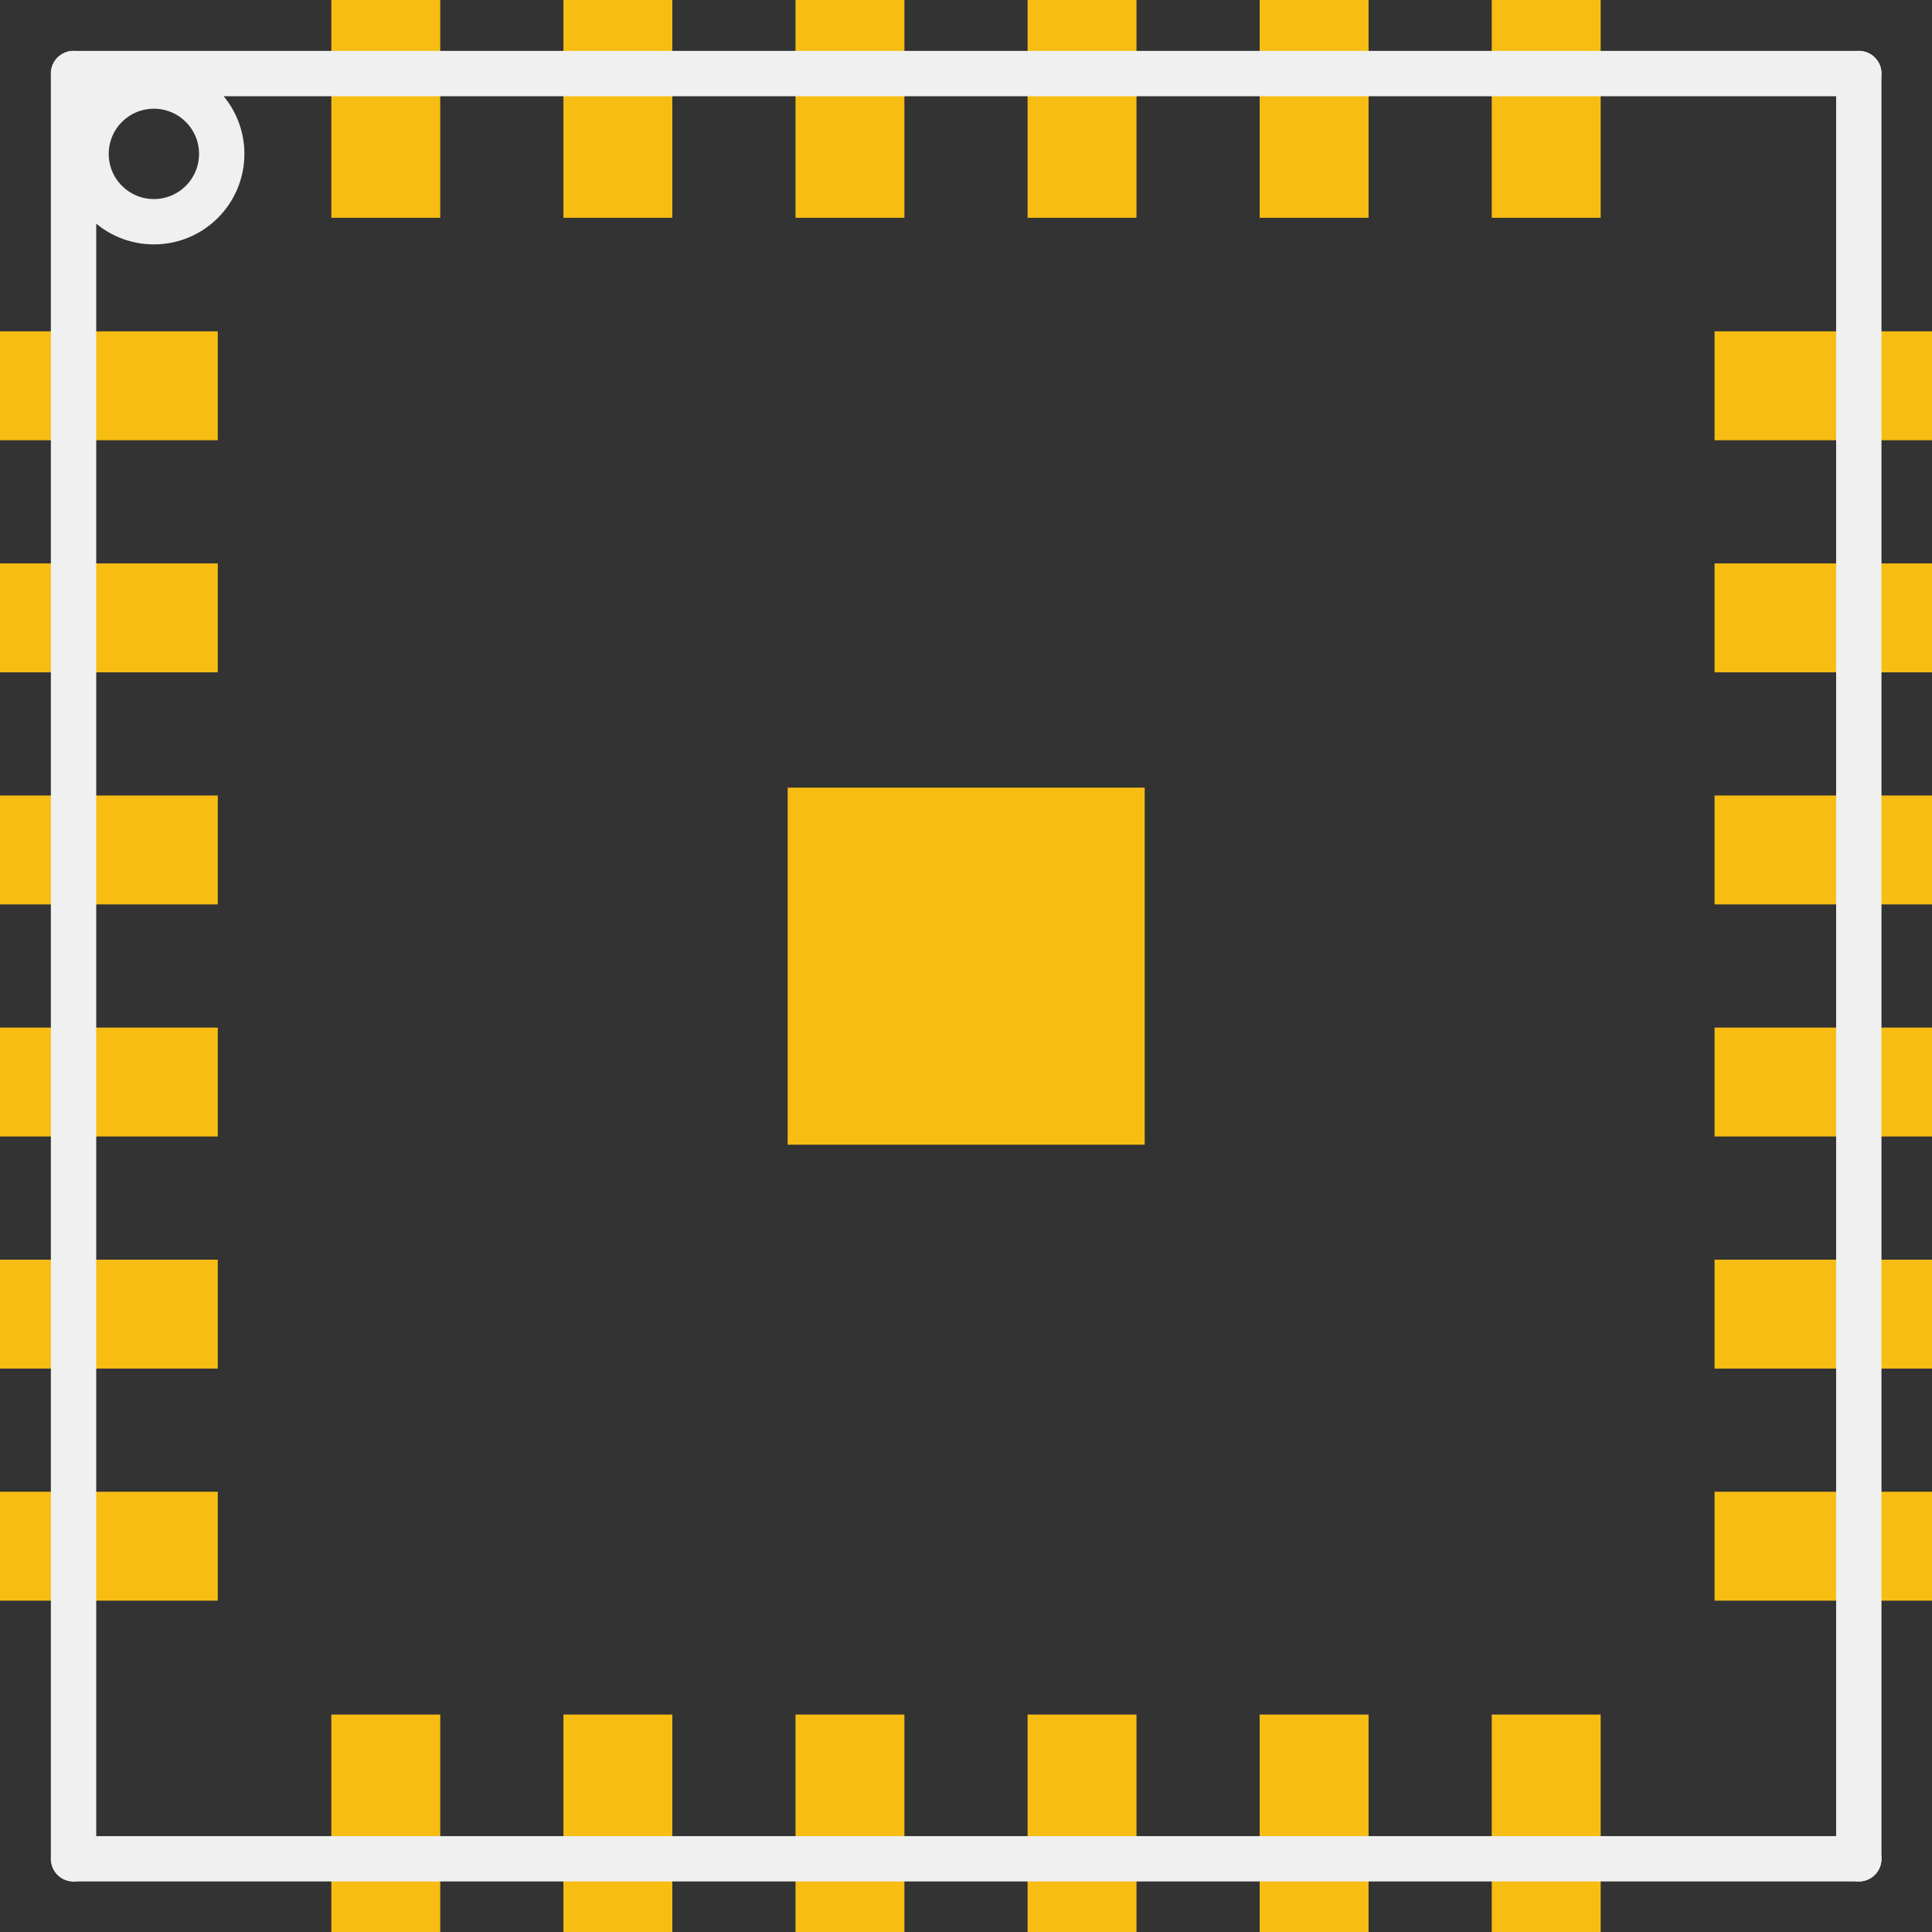 <?xml version='1.0' encoding='UTF-8' standalone='no'?>
<!-- Created with Fritzing (http://www.fritzing.org/) -->
<svg xmlns:svg='http://www.w3.org/2000/svg' xmlns='http://www.w3.org/2000/svg' version='1.2' baseProfile='tiny' x='0in' y='0in' width='0.213in' height='0.213in' viewBox='0 0 5.411 5.411' >
<rect x="0" y="0" width="5.411" height="5.411" fill="#333333" stroke="none"/>
<g id='copper1'>
<rect id='connector0pad' connectorname='0' x='2.206' y='2.206' width='1' height='1' stroke='none' stroke-width='0' fill='#F7BD13' stroke-linecap='round'/>
<rect id='connector1pad' connectorname='1' x='0' y='0.928' width='0.61' height='0.305' stroke='none' stroke-width='0' fill='#F7BD13' stroke-linecap='round'/>
<rect id='connector2pad' connectorname='2' x='0' y='1.578' width='0.61' height='0.305' stroke='none' stroke-width='0' fill='#F7BD13' stroke-linecap='round'/>
<rect id='connector3pad' connectorname='3' x='0' y='2.228' width='0.61' height='0.305' stroke='none' stroke-width='0' fill='#F7BD13' stroke-linecap='round'/>
<rect id='connector4pad' connectorname='4' x='0' y='2.878' width='0.61' height='0.305' stroke='none' stroke-width='0' fill='#F7BD13' stroke-linecap='round'/>
<rect id='connector5pad' connectorname='5' x='0' y='3.528' width='0.61' height='0.305' stroke='none' stroke-width='0' fill='#F7BD13' stroke-linecap='round'/>
<rect id='connector6pad' connectorname='6' x='0' y='4.178' width='0.61' height='0.305' stroke='none' stroke-width='0' fill='#F7BD13' stroke-linecap='round'/>
<rect id='connector7pad' connectorname='7' x='0.928' y='4.802' width='0.305' height='0.61' stroke='none' stroke-width='0' fill='#F7BD13' stroke-linecap='round'/>
<rect id='connector8pad' connectorname='8' x='1.578' y='4.802' width='0.305' height='0.61' stroke='none' stroke-width='0' fill='#F7BD13' stroke-linecap='round'/>
<rect id='connector9pad' connectorname='9' x='2.228' y='4.802' width='0.305' height='0.61' stroke='none' stroke-width='0' fill='#F7BD13' stroke-linecap='round'/>
<rect id='connector10pad' connectorname='10' x='2.878' y='4.802' width='0.305' height='0.61' stroke='none' stroke-width='0' fill='#F7BD13' stroke-linecap='round'/>
<rect id='connector11pad' connectorname='11' x='3.528' y='4.802' width='0.305' height='0.61' stroke='none' stroke-width='0' fill='#F7BD13' stroke-linecap='round'/>
<rect id='connector12pad' connectorname='12' x='4.178' y='4.802' width='0.305' height='0.61' stroke='none' stroke-width='0' fill='#F7BD13' stroke-linecap='round'/>
<rect id='connector13pad' connectorname='13' x='4.802' y='4.178' width='0.61' height='0.305' stroke='none' stroke-width='0' fill='#F7BD13' stroke-linecap='round'/>
<rect id='connector14pad' connectorname='14' x='4.802' y='3.528' width='0.61' height='0.305' stroke='none' stroke-width='0' fill='#F7BD13' stroke-linecap='round'/>
<rect id='connector15pad' connectorname='15' x='4.802' y='2.878' width='0.61' height='0.305' stroke='none' stroke-width='0' fill='#F7BD13' stroke-linecap='round'/>
<rect id='connector16pad' connectorname='16' x='4.802' y='2.228' width='0.61' height='0.305' stroke='none' stroke-width='0' fill='#F7BD13' stroke-linecap='round'/>
<rect id='connector17pad' connectorname='17' x='4.802' y='1.578' width='0.61' height='0.305' stroke='none' stroke-width='0' fill='#F7BD13' stroke-linecap='round'/>
<rect id='connector18pad' connectorname='18' x='4.802' y='0.928' width='0.61' height='0.305' stroke='none' stroke-width='0' fill='#F7BD13' stroke-linecap='round'/>
<rect id='connector19pad' connectorname='19' x='4.178' y='0' width='0.305' height='0.61' stroke='none' stroke-width='0' fill='#F7BD13' stroke-linecap='round'/>
<rect id='connector20pad' connectorname='20' x='3.528' y='0' width='0.305' height='0.61' stroke='none' stroke-width='0' fill='#F7BD13' stroke-linecap='round'/>
<rect id='connector21pad' connectorname='21' x='2.878' y='0' width='0.305' height='0.61' stroke='none' stroke-width='0' fill='#F7BD13' stroke-linecap='round'/>
<rect id='connector22pad' connectorname='22' x='2.228' y='0' width='0.305' height='0.61' stroke='none' stroke-width='0' fill='#F7BD13' stroke-linecap='round'/>
<rect id='connector23pad' connectorname='23' x='1.578' y='0' width='0.305' height='0.61' stroke='none' stroke-width='0' fill='#F7BD13' stroke-linecap='round'/>
<rect id='connector24pad' connectorname='24' x='0.928' y='0' width='0.305' height='0.61' stroke='none' stroke-width='0' fill='#F7BD13' stroke-linecap='round'/>
<g id='copper0'>
</g>
</g>
<g id='silkscreen'>
<line x1='0.206' y1='0.206' x2='5.206' y2='0.206' stroke='#f0f0f0' stroke-width='0.127' stroke-linecap='round'/>
<line x1='5.206' y1='0.206' x2='5.206' y2='5.206' stroke='#f0f0f0' stroke-width='0.127' stroke-linecap='round'/>
<line x1='5.206' y1='5.206' x2='0.206' y2='5.206' stroke='#f0f0f0' stroke-width='0.127' stroke-linecap='round'/>
<line x1='0.206' y1='5.206' x2='0.206' y2='0.206' stroke='#f0f0f0' stroke-width='0.127' stroke-linecap='round'/>
<circle cx='0.431' cy='0.431' r='0.19' stroke='#f0f0f0' stroke-width='0.127' fill='none' />
</g>
</svg>